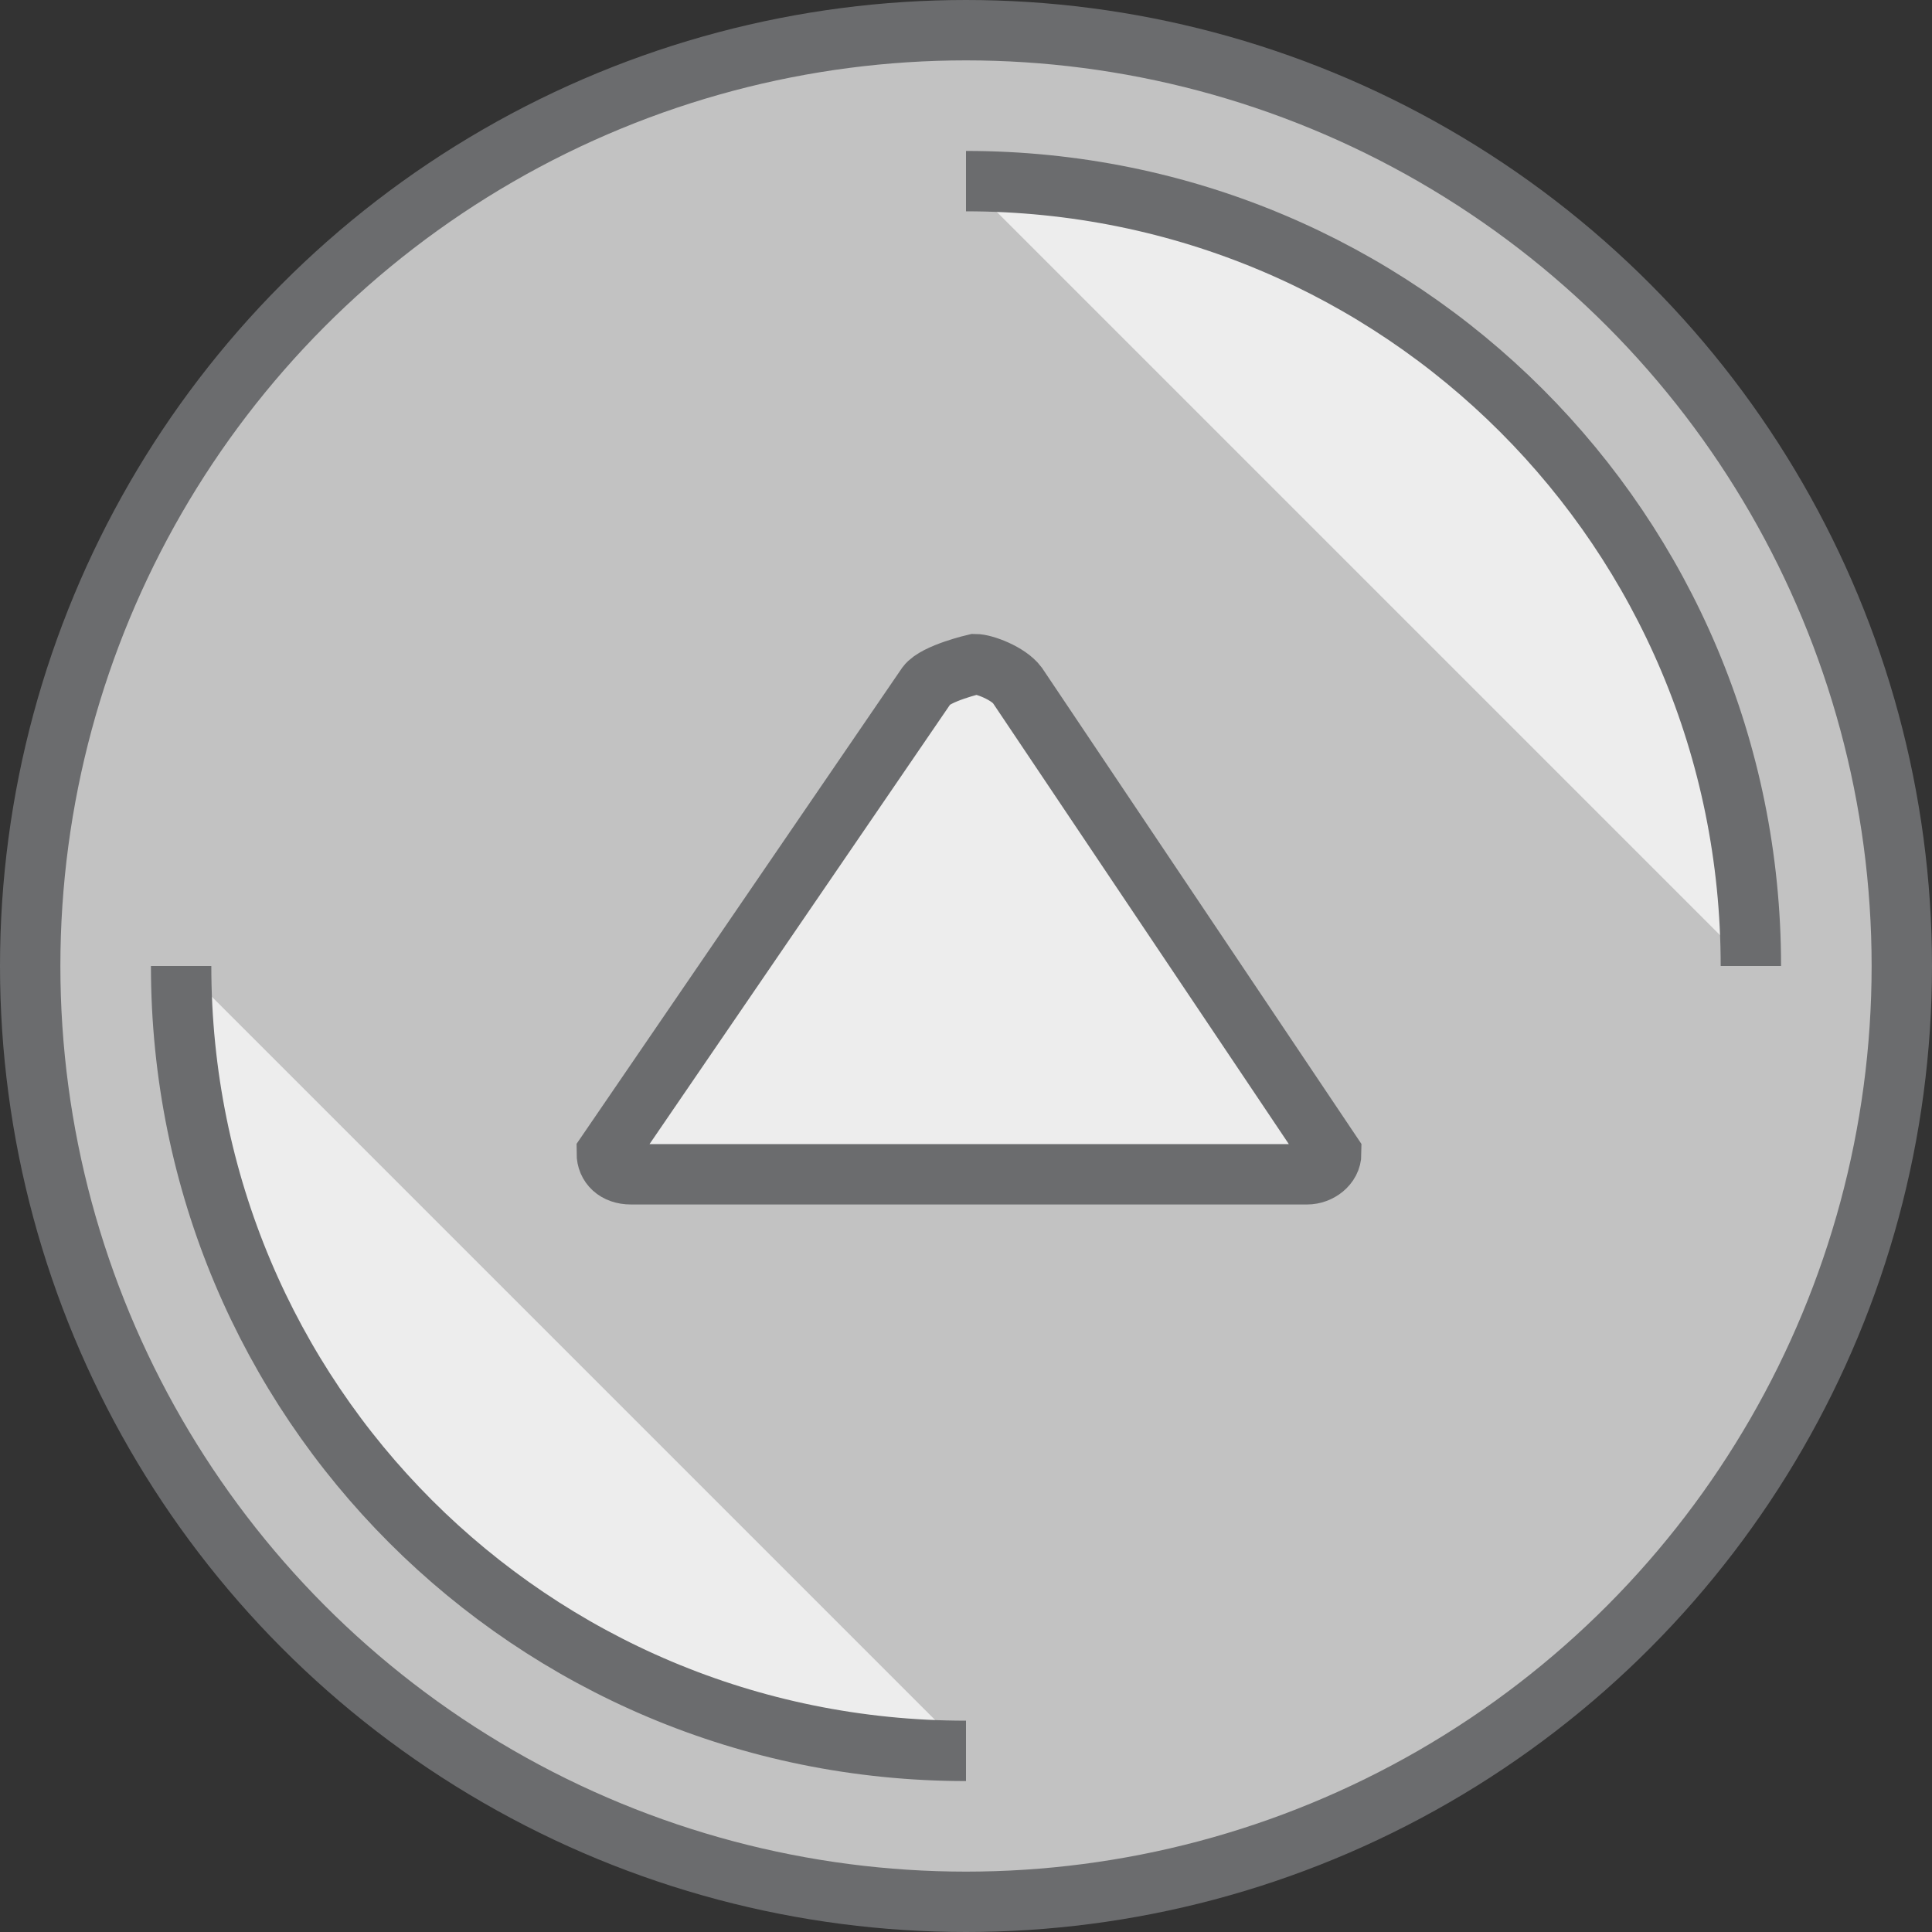<?xml version="1.0" encoding="UTF-8" standalone="no"?>
<svg width="64px" height="64px" viewBox="0 0 64 64" version="1.1" xmlns="http://www.w3.org/2000/svg" xmlns:xlink="http://www.w3.org/1999/xlink" xmlns:sketch="http://www.bohemiancoding.com/sketch/ns">
    <rect x="0" y="0" width="64" height="64" fill="#333333" stroke="none"/>
    <!-- Generator: Sketch 3.0.3 (7891) - http://www.bohemiancoding.com/sketch -->
    <title>Button-circle-triangle-up</title>
    <desc>Created with Sketch.</desc>
    <defs></defs>
    <g id="Page-1" stroke="none" stroke-width="1" fill="rgba(255, 255, 255, 0.7)" fill-rule="evenodd" sketch:type="MSPage">
        <g id="Button-circle-triangle-up" sketch:type="MSLayerGroup" transform="translate(1, 1)" stroke="#6B6C6E" stroke-width="2">
            <circle id="Oval" sketch:type="MSShapeGroup" cx="31" cy="31" r="31"></circle>
            <path d="M31,5 C45.4,5 57,16.6 57,31" id="Shape" sketch:type="MSShapeGroup"></path>
            <path d="M31,57 C16.6,57 5,45.4 5,31" id="Shape" sketch:type="MSShapeGroup"></path>
            <path d="M42.3,37.9 C42.7,37.9 43.1,37.6 43.1,37.2 L32.7,21.7 C32.4,21.3 31.6,21 31.3,21 L31.3,21 C31.3,21 30,21.3 29.7,21.7 L19.1,37.2 C19.1,37.6 19.4,37.9 19.9,37.9 L42.3,37.9 L42.3,37.9 Z" id="Shape" sketch:type="MSShapeGroup"></path>
        </g>
    </g>
</svg>